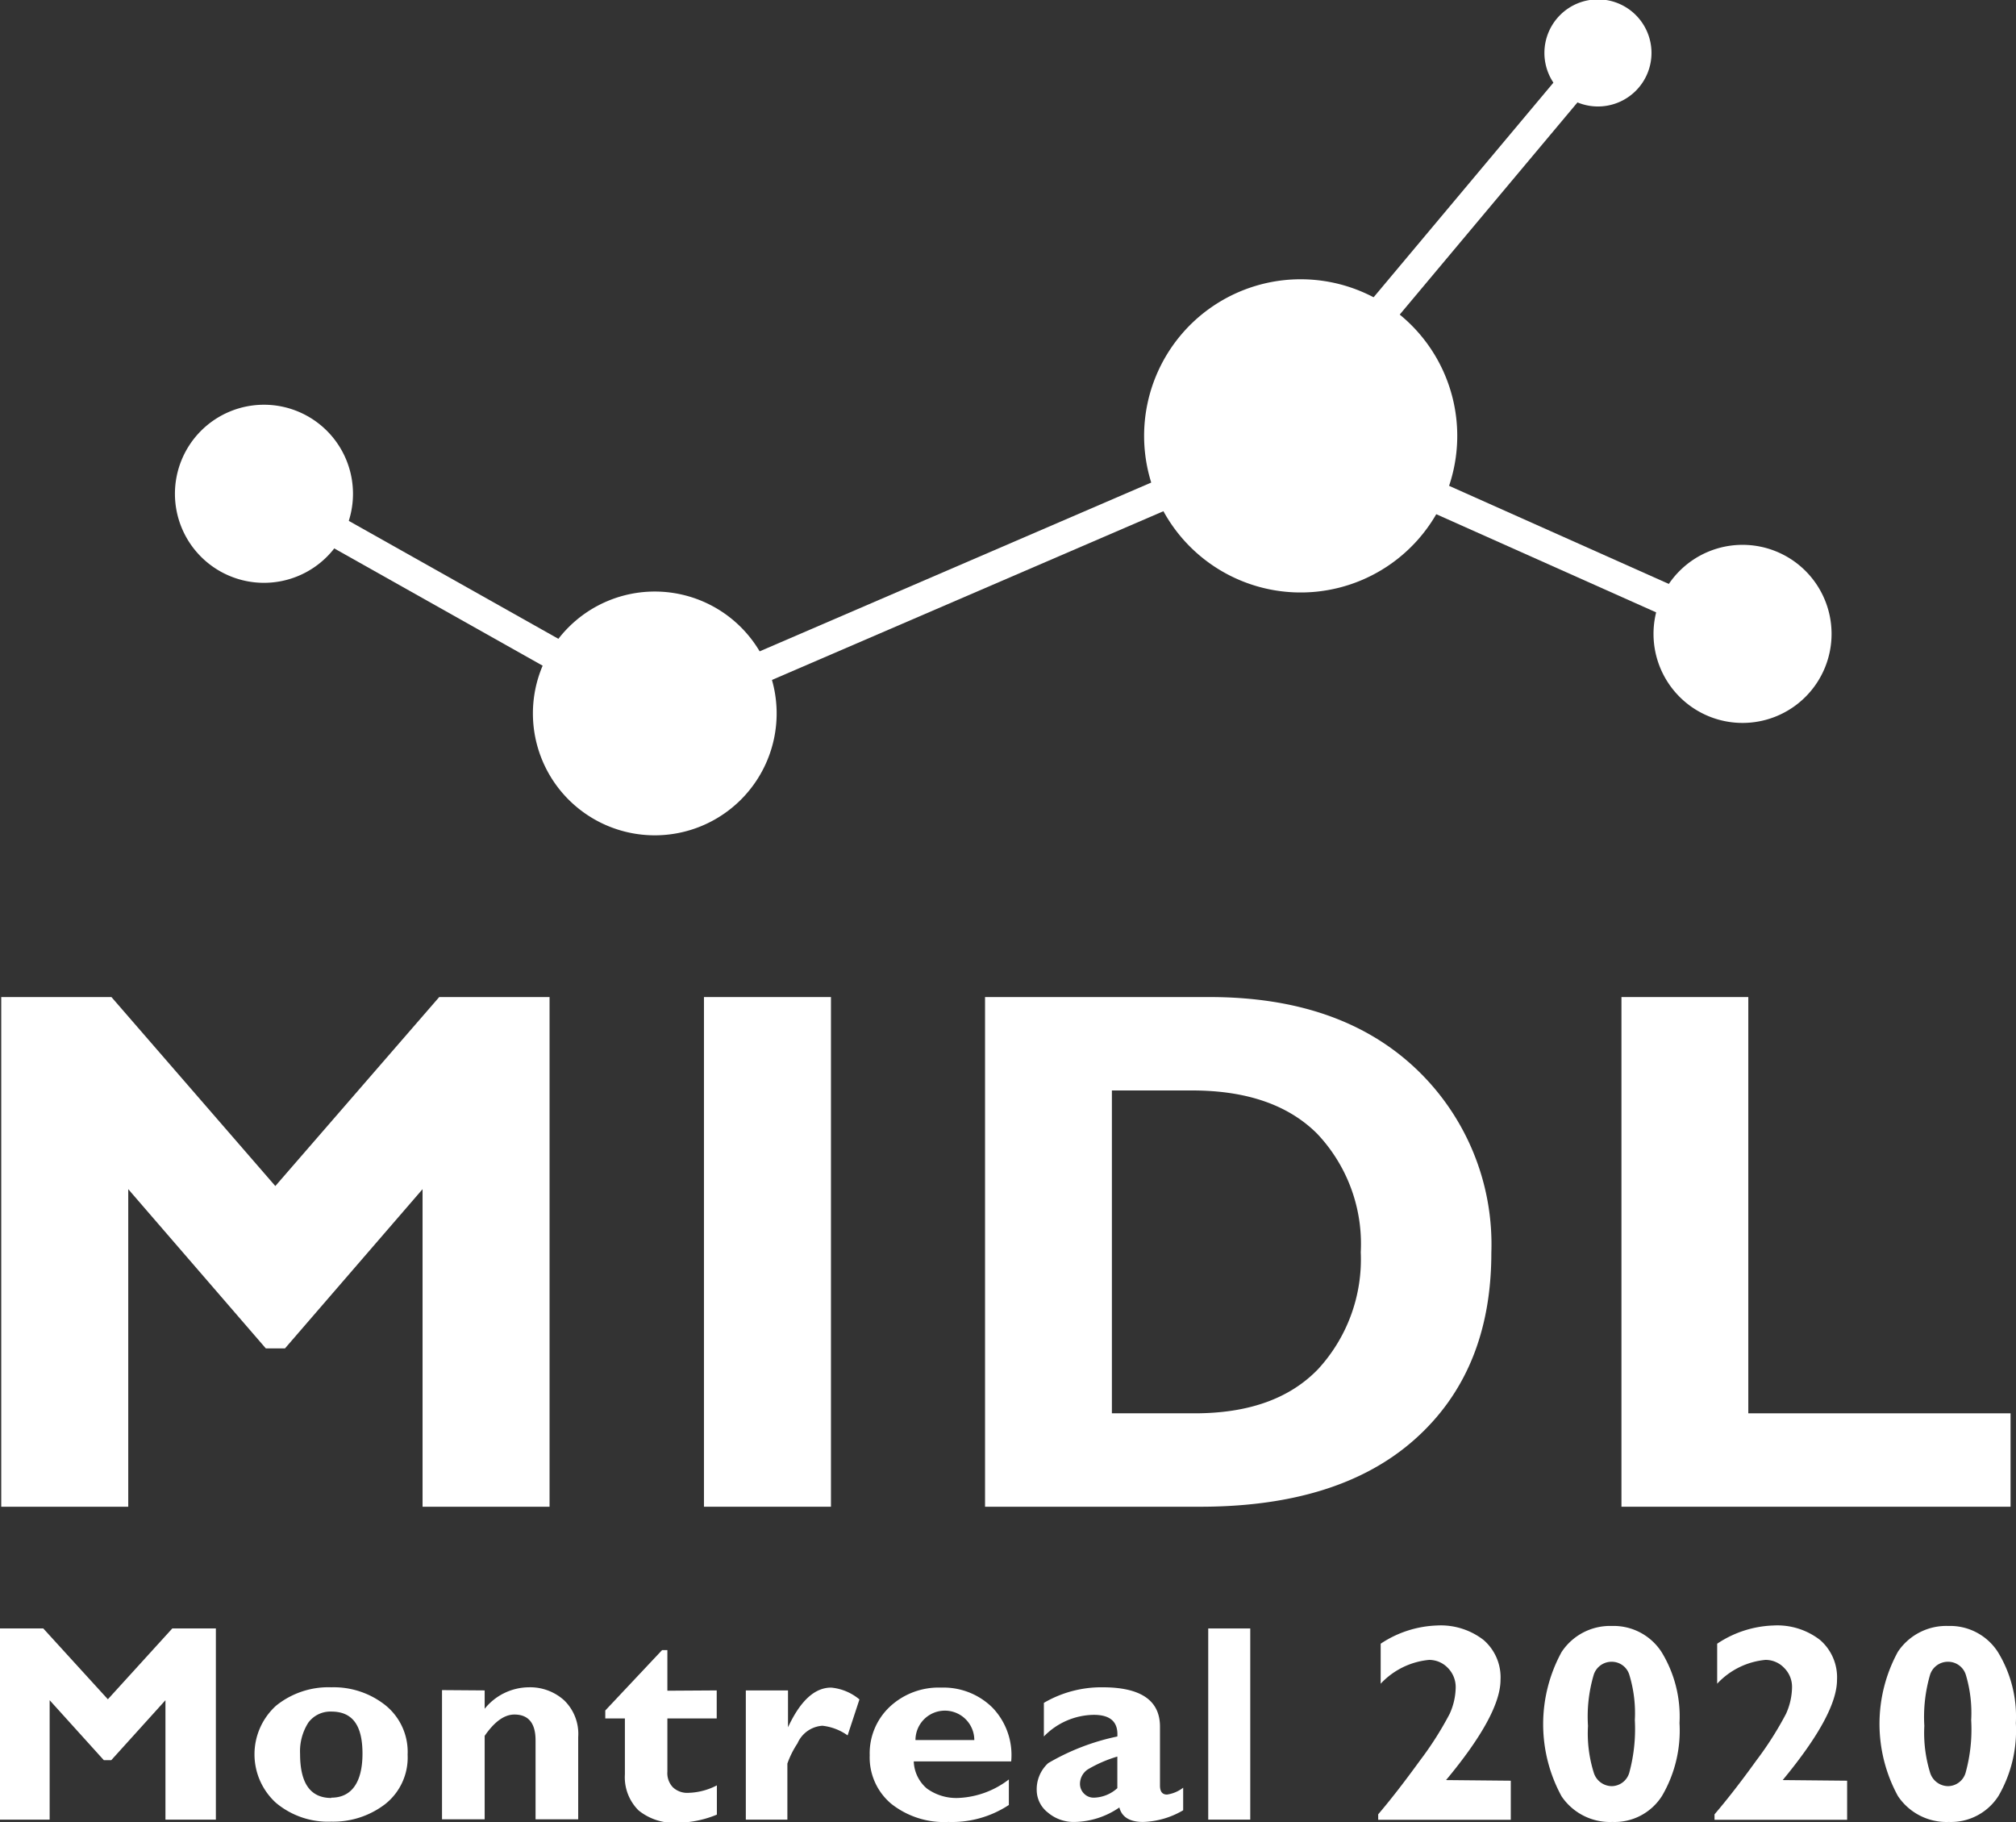 <svg xmlns="http://www.w3.org/2000/svg" viewBox="0 0 129.53 117.05"><rect x="0" y="0" width="129.53" height="117.05" fill="#333333" stroke="none"/><defs><style>.a{fill:#fff;}.b{fill:none;stroke:#fff;stroke-miterlimit:10;stroke-width:2px;}</style></defs><title>logo</title><path class="a" d="M14.3,115.77l4.14-4.55h2.8V123.5H18v-7.67l-3.48,3.85h-.48l-3.48-3.85v7.67H7.37V111.22h2.78Z" transform="translate(-7.37 -6.61)"/><path class="a" d="M28.66,115a5.34,5.34,0,0,1,3.47,1.15,3.85,3.85,0,0,1,1.43,3.18,3.81,3.81,0,0,1-1.45,3.18,5.47,5.47,0,0,1-3.45,1.12,5.21,5.21,0,0,1-3.55-1.2,4.21,4.21,0,0,1,0-6.25A5.35,5.35,0,0,1,28.66,115Zm0,7.09c1.31,0,2-1,2-2.83s-.65-2.7-2-2.7a1.76,1.76,0,0,0-1.48.71,3.42,3.42,0,0,0-.53,2C26.65,121.18,27.32,122.11,28.66,122.11Z" transform="translate(-7.37 -6.61)"/><path class="a" d="M38.51,115.2v1.18A3.68,3.68,0,0,1,41.34,115a3.26,3.26,0,0,1,2.27.83,3,3,0,0,1,.91,2.37v5.28H41.78v-5.07c0-1.1-.45-1.66-1.36-1.66-.65,0-1.28.46-1.91,1.37v5.36H35.77v-8.3Z" transform="translate(-7.37 -6.61)"/><path class="a" d="M53.42,115.2V117H50.25v3.42a1.32,1.32,0,0,0,.35,1,1.34,1.34,0,0,0,1,.36,4.2,4.2,0,0,0,1.83-.48v1.88a6.78,6.78,0,0,1-2.53.52,3.62,3.62,0,0,1-2.5-.79,3,3,0,0,1-.88-2.32V117H46.26v-.51l3.65-3.88h.34v2.61Z" transform="translate(-7.37 -6.61)"/><path class="a" d="M58,115.2v2.37h0c.79-1.7,1.71-2.55,2.77-2.55a3.3,3.3,0,0,1,1.82.76l-.76,2.31a3.42,3.42,0,0,0-1.62-.62,1.88,1.88,0,0,0-1.6,1.13,5.83,5.83,0,0,0-.65,1.3v3.6H55.29v-8.3Z" transform="translate(-7.37 -6.61)"/><path class="a" d="M72.19,120.92v1.64a6.65,6.65,0,0,1-3.89,1.09,5.46,5.46,0,0,1-3.67-1.17,3.88,3.88,0,0,1-1.38-3.11,4.1,4.1,0,0,1,1.29-3.12,4.59,4.59,0,0,1,3.3-1.23,4.47,4.47,0,0,1,3.3,1.29,4.39,4.39,0,0,1,1.2,3.45H66.08a2.39,2.39,0,0,0,.84,1.74,3.22,3.22,0,0,0,2,.61A5.71,5.71,0,0,0,72.19,120.92Zm-6-2.53h3.78a1.89,1.89,0,0,0-3.78,0Z" transform="translate(-7.37 -6.61)"/><path class="a" d="M83.39,121.45v1.45a5.38,5.38,0,0,1-2.57.75q-1.29,0-1.53-.93a5.22,5.22,0,0,1-2.87.93,2.56,2.56,0,0,1-1.73-.61,1.84,1.84,0,0,1-.71-1.42,2.27,2.27,0,0,1,.74-1.75,14.69,14.69,0,0,1,4.44-1.71c.06-.93-.44-1.39-1.51-1.39a4.54,4.54,0,0,0-3.21,1.39V116a7.32,7.32,0,0,1,3.77-1q3.69,0,3.69,2.53v3.78c0,.39.15.58.45.58A2.19,2.19,0,0,0,83.39,121.45Zm-4.23,0v-2a8.38,8.38,0,0,0-1.89.82,1.12,1.12,0,0,0-.51.93.88.88,0,0,0,.26.63.86.86,0,0,0,.63.26A2.32,2.32,0,0,0,79.16,121.48Z" transform="translate(-7.37 -6.61)"/><path class="a" d="M87.7,111.22V123.5H85V111.22Z" transform="translate(-7.37 -6.61)"/><path class="a" d="M104.44,121v2.51H95.92v-.35q1.17-1.37,2.68-3.45a21.49,21.49,0,0,0,1.91-3,4.23,4.23,0,0,0,.39-1.71,1.75,1.75,0,0,0-.5-1.24,1.66,1.66,0,0,0-1.21-.52,4.87,4.87,0,0,0-3.11,1.53v-2.57a6.94,6.94,0,0,1,3.61-1.17,4.49,4.49,0,0,1,3,.93,3.17,3.17,0,0,1,1.09,2.56c0,1.48-1.16,3.63-3.5,6.44Z" transform="translate(-7.37 -6.61)"/><path class="a" d="M110.93,111.06a3.67,3.67,0,0,1,3.2,1.68,7.93,7.93,0,0,1,1.15,4.56,8.29,8.29,0,0,1-1.12,4.67,3.6,3.6,0,0,1-3.19,1.68A3.75,3.75,0,0,1,107.7,122a9.67,9.67,0,0,1,0-9.26A3.73,3.73,0,0,1,110.93,111.06Zm0,10.29a1.19,1.19,0,0,0,1.13-.89,10.73,10.73,0,0,0,.35-3.35,8.46,8.46,0,0,0-.35-2.9,1.18,1.18,0,0,0-1.15-.85,1.2,1.2,0,0,0-1.14.83,9.42,9.42,0,0,0-.37,3.29,8.44,8.44,0,0,0,.37,3A1.22,1.22,0,0,0,110.93,121.35Z" transform="translate(-7.37 -6.61)"/><path class="a" d="M126.05,121v2.51h-8.52v-.35c.78-.91,1.68-2.06,2.68-3.45a21.49,21.49,0,0,0,1.91-3,4.23,4.23,0,0,0,.39-1.71,1.71,1.71,0,0,0-.5-1.24,1.64,1.64,0,0,0-1.21-.52,4.85,4.85,0,0,0-3.1,1.53v-2.57a6.88,6.88,0,0,1,3.61-1.17,4.48,4.48,0,0,1,3,.93,3.17,3.17,0,0,1,1.09,2.56q0,2.22-3.49,6.44Z" transform="translate(-7.37 -6.61)"/><path class="a" d="M132.55,111.06a3.65,3.65,0,0,1,3.19,1.68,7.93,7.93,0,0,1,1.15,4.56,8.38,8.38,0,0,1-1.11,4.67,3.62,3.62,0,0,1-3.2,1.68,3.75,3.75,0,0,1-3.27-1.67,9.67,9.67,0,0,1,0-9.26A3.74,3.74,0,0,1,132.55,111.06Zm0,10.29a1.19,1.19,0,0,0,1.12-.89,10.43,10.43,0,0,0,.35-3.35,8.52,8.52,0,0,0-.34-2.9,1.19,1.19,0,0,0-1.15-.85,1.2,1.2,0,0,0-1.15.83,9.68,9.68,0,0,0-.37,3.29,8.68,8.68,0,0,0,.37,3A1.22,1.22,0,0,0,132.55,121.35Z" transform="translate(-7.37 -6.61)"/><path class="a" d="M25.06,82.8,35.59,70.66h7.09V103.4H34.52V83L25.68,93.23H24.45L15.61,83V103.4H7.45V70.66h7.08Z" transform="translate(-7.37 -6.61)"/><path class="a" d="M60.76,70.66V103.4H52.6V70.66Z" transform="translate(-7.37 -6.61)"/><path class="a" d="M70.66,70.66H85.09q8.37,0,13.23,4.58a15.54,15.54,0,0,1,4.87,11.85q0,7.62-4.94,12T84.18,103.4H70.66Zm8.15,6V97.4h5.32c3.46,0,6.1-.94,7.93-2.84a10.42,10.42,0,0,0,2.74-7.51A10.29,10.29,0,0,0,92,79.44q-2.77-2.77-8-2.78Z" transform="translate(-7.37 -6.61)"/><path class="a" d="M136.55,97.4v6h-25V70.66h8.15V97.4Z" transform="translate(-7.37 -6.61)"/><path class="a" d="M57.27,52.44a7.83,7.83,0,1,1-7.83-7.83A7.83,7.83,0,0,1,57.27,52.44Z" transform="translate(-7.37 -6.61)"/><line class="b" x1="42.08" y1="45.83" x2="83.57" y2="27.95"/><path class="a" d="M101,34.55a10.06,10.06,0,1,1-10.06-10A10.06,10.06,0,0,1,101,34.55Z" transform="translate(-7.37 -6.61)"/><path class="a" d="M30.05,38.32a5.72,5.72,0,1,1-5.72-5.71A5.72,5.72,0,0,1,30.05,38.32Z" transform="translate(-7.37 -6.61)"/><line class="b" x1="14.22" y1="30" x2="42.57" y2="45.95"/><path class="a" d="M125.05,47.32a5.72,5.72,0,1,1-5.72-5.71A5.72,5.72,0,0,1,125.05,47.32Z" transform="translate(-7.37 -6.61)"/><line class="b" x1="83.08" y1="27.83" x2="111.96" y2="40.72"/><line class="b" x1="83.08" y1="26.83" x2="102.68" y2="3.44"/><path class="a" d="M113.48,10a3.44,3.44,0,1,1-3.43-3.43A3.44,3.44,0,0,1,113.48,10Z" transform="translate(-7.37 -6.61)"/></svg>